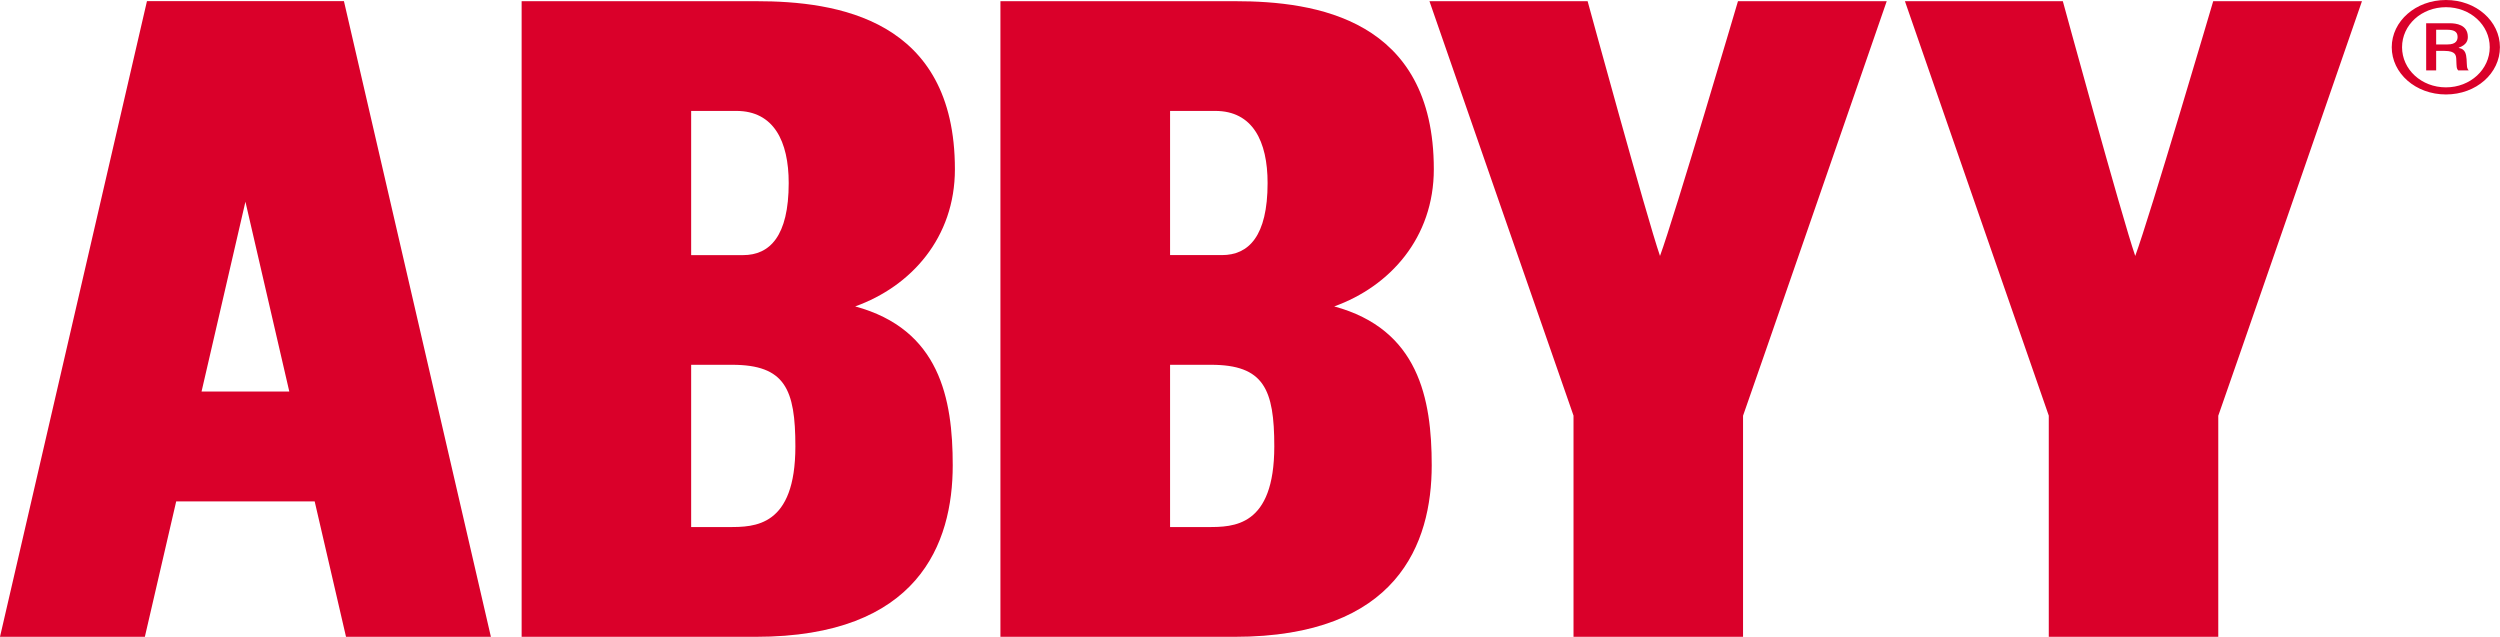 <svg width="106" height="27" viewBox="0 0 106 27" fill="none" xmlns="http://www.w3.org/2000/svg">
<g clip-path="url(#clip0)">
<path d="M31.04 15.467C33.288 15.467 33.724 16.504 33.724 18.927C33.724 22.347 31.985 22.347 30.898 22.347H29.305V15.467H31.04ZM31.221 4.703C32.806 4.703 33.441 5.988 33.441 7.76C33.441 10.017 32.636 10.817 31.505 10.817H29.305V4.703H31.221ZM22.117 0.051V27.001H32.044C38.946 27.001 40.396 23.041 40.396 19.728C40.396 16.9 39.844 13.964 36.26 12.992C38.631 12.142 40.488 10.077 40.488 7.177C40.488 0.792 35.467 0.051 32.079 0.051H22.117V0.051H22.117Z" fill="#DA002A"/>
<path d="M51.346 15.467C53.589 15.467 54.03 16.504 54.03 18.927C54.03 22.347 52.291 22.347 51.204 22.347H49.611V15.467H51.346ZM51.526 4.703C53.112 4.703 53.746 5.988 53.746 7.76C53.746 10.017 52.941 10.816 51.811 10.816H49.611V4.703L51.526 4.703ZM42.418 0.051V27.001H52.35C59.256 27.001 60.705 23.041 60.705 19.728C60.705 16.899 60.148 13.963 56.571 12.992C58.936 12.142 60.794 10.077 60.794 7.176C60.794 0.791 55.766 0.051 52.383 0.051H42.418V0.051Z" fill="#DA002A"/>
<path d="M73.69 0.051C73.69 0.051 70.994 9.194 70.384 10.852C69.811 9.186 67.315 0.051 67.315 0.051H60.609C60.609 0.051 66.679 17.537 66.717 17.623V27.001H73.905V17.627C73.949 17.534 79.997 0.051 79.997 0.051H73.69V0.051Z" fill="#DA002A"/>
<path d="M93.84 0.051C93.84 0.051 91.148 9.194 90.534 10.852C89.96 9.186 87.464 0.051 87.464 0.051H80.769C80.769 0.051 86.83 17.537 86.868 17.623V27.001H94.055V17.627C94.099 17.534 100.147 0.051 100.147 0.051H93.84L93.84 0.051Z" fill="#DA002A"/>
<path d="M8.546 16.6L10.406 8.553L12.266 16.6H8.546ZM14.671 27H20.814L14.583 0.049H6.231L0 27H6.142L7.471 21.258H13.342L14.671 27Z" fill="#DA002A"/>
<path d="M103.708 0C104.995 0 105.997 0.902 105.997 2.002C105.997 3.107 104.995 4.005 103.708 4.005C102.423 4.005 101.41 3.108 101.41 2.002C101.41 0.902 102.423 0 103.708 0ZM103.708 3.704C104.746 3.704 105.565 2.941 105.565 2.002C105.565 1.058 104.741 0.305 103.708 0.305C102.669 0.305 101.847 1.058 101.847 2.002C101.847 2.941 102.664 3.704 103.708 3.704ZM102.869 0.986H103.879C104.124 0.986 104.636 1.042 104.636 1.564C104.636 1.7 104.596 1.899 104.252 2.021V2.033C104.543 2.081 104.564 2.31 104.583 2.513C104.602 2.821 104.583 2.879 104.673 2.985H104.228C104.155 2.906 104.161 2.86 104.147 2.531C104.141 2.349 104.125 2.158 103.646 2.158H103.293V2.984H102.87L102.869 0.986ZM103.293 1.884H103.779C104.141 1.884 104.202 1.706 104.202 1.563C104.202 1.321 104.014 1.261 103.745 1.261H103.293L103.293 1.884Z" fill="#DA002A"/>
</g>
<defs>
<clipPath id="clip0">
<rect width="106" height="27" fill="white"/>
</clipPath>
</defs>
</svg>
